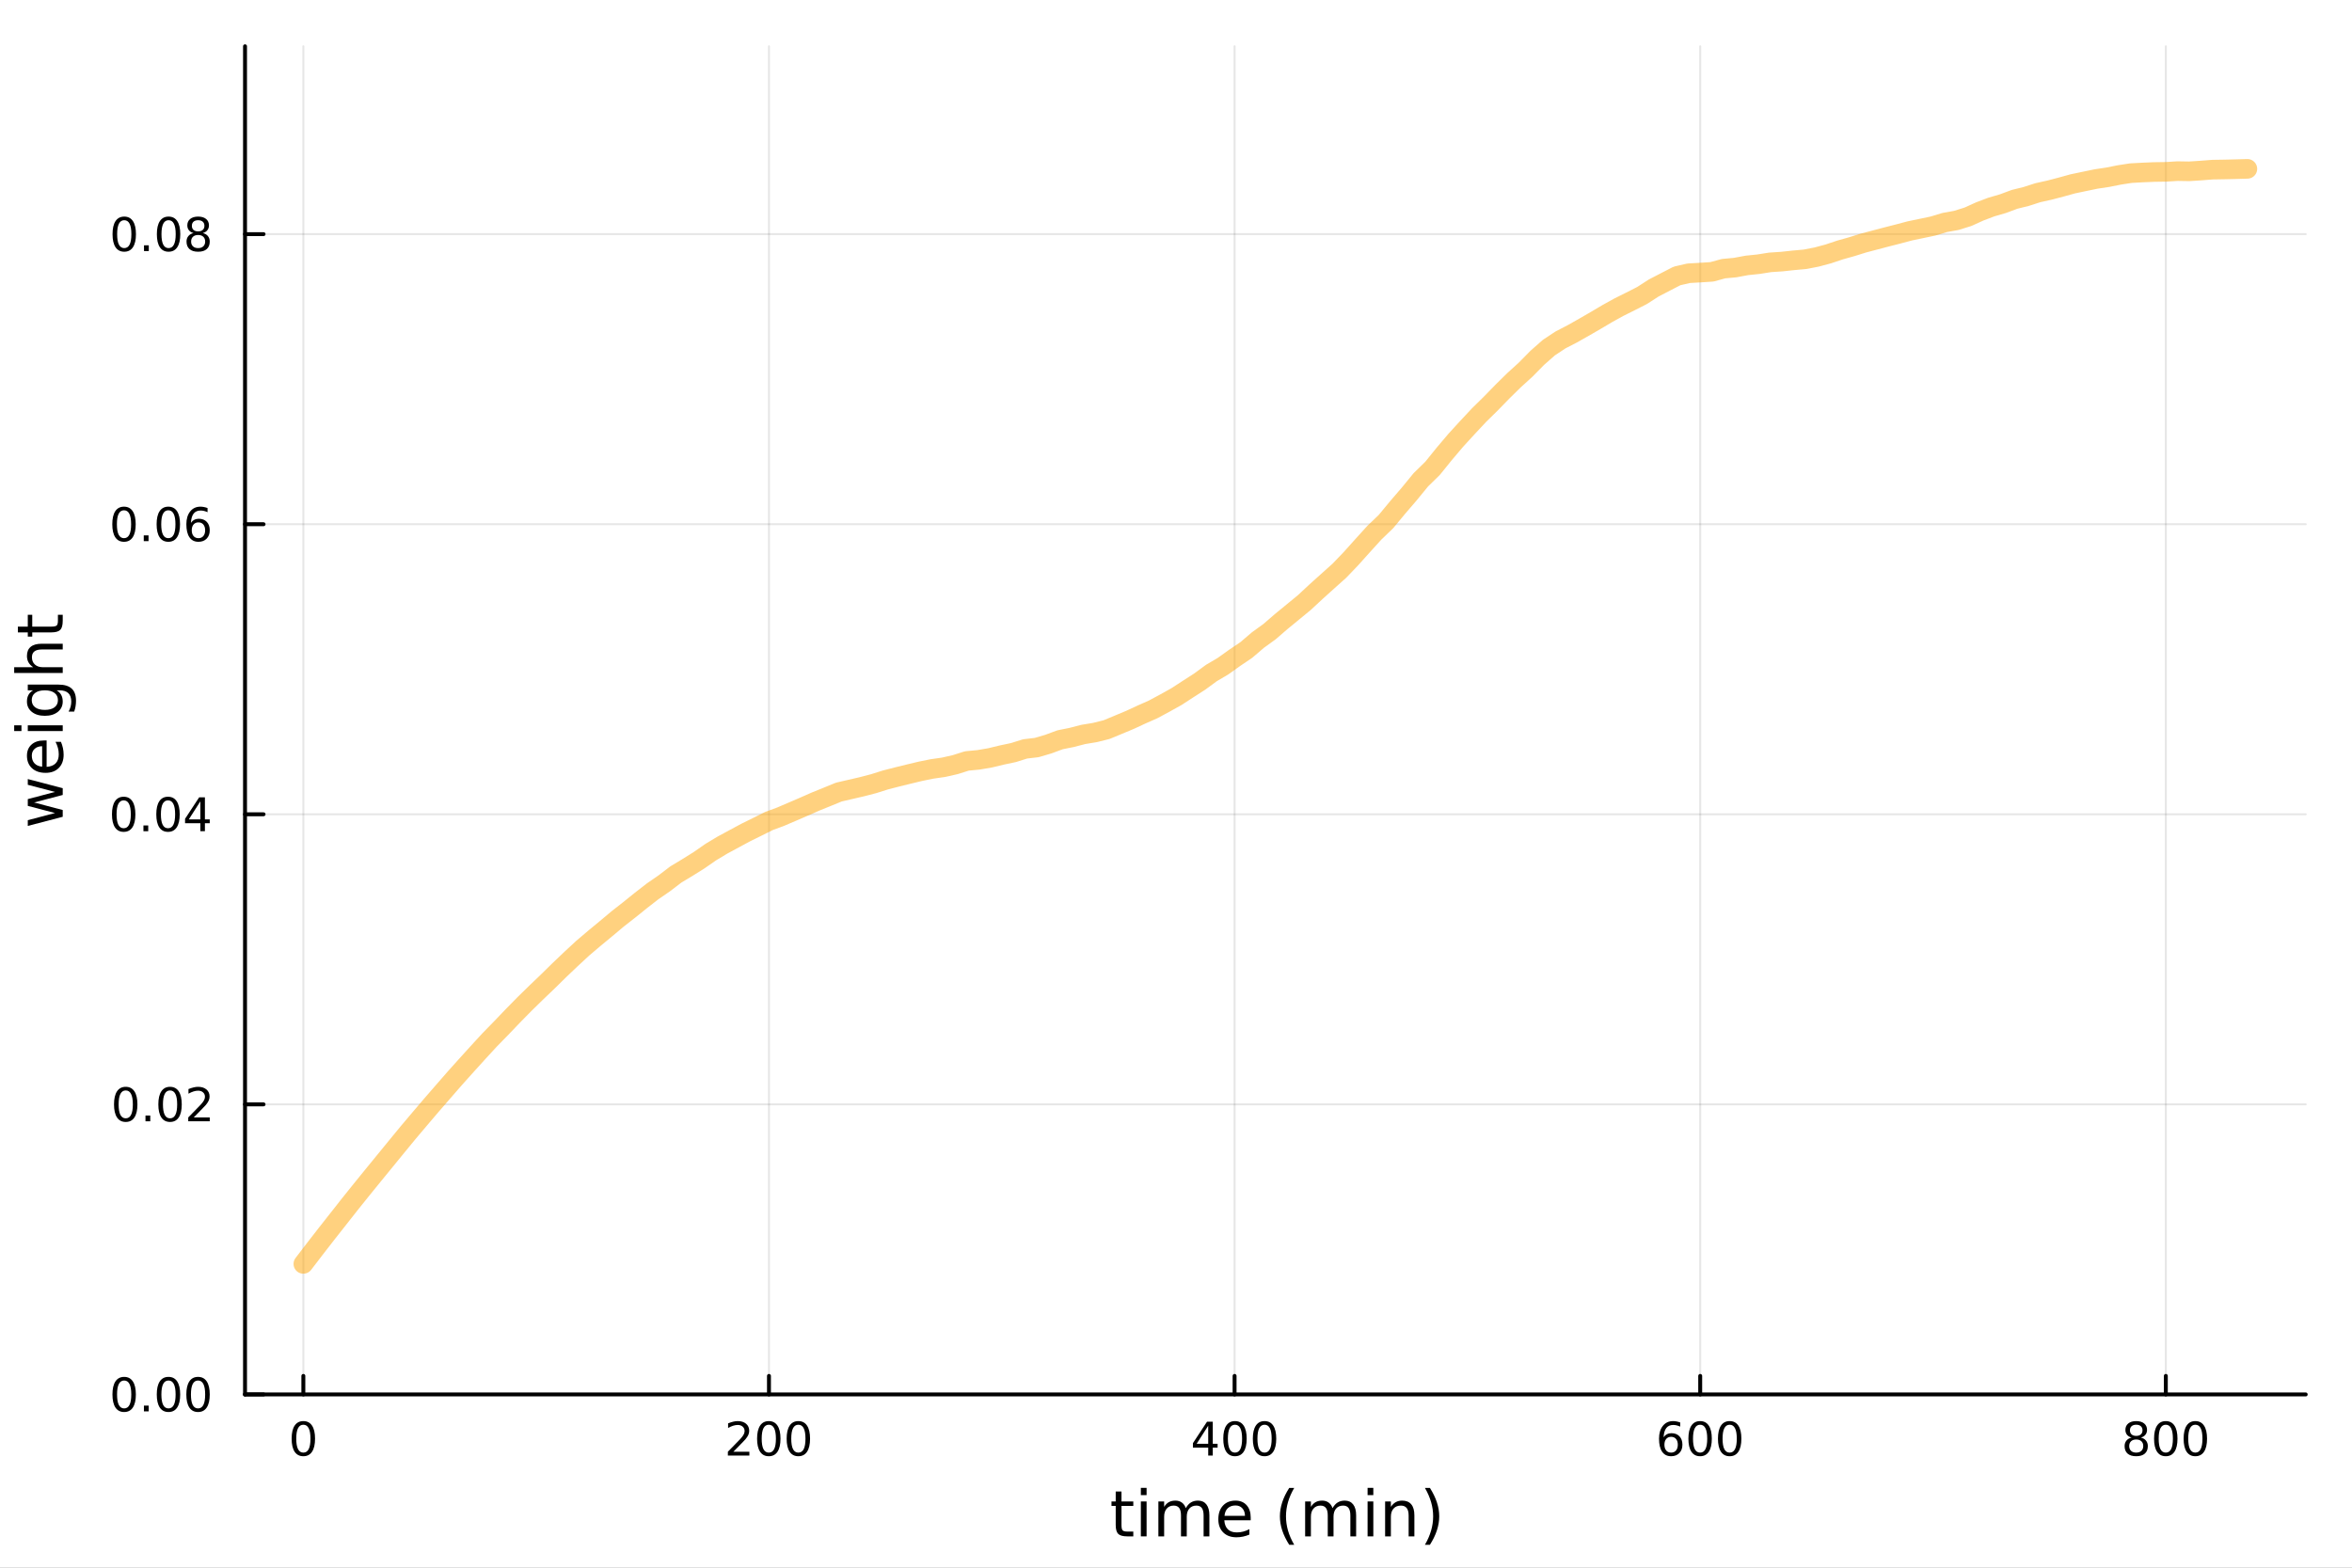 <?xml version="1.0" encoding="utf-8"?>
<svg xmlns="http://www.w3.org/2000/svg" xmlns:xlink="http://www.w3.org/1999/xlink" width="600" height="400" viewBox="0 0 2400 1600">
<rect x="0" y="0" width="2400" height="1600" fill="#808080" stroke="none"/>
<defs>
  <clipPath id="clip940">
    <rect x="0" y="0" width="2400" height="1600"/>
  </clipPath>
</defs>
<path clip-path="url(#clip940)" d="M0 1600 L2400 1600 L2400 0 L0 0  Z" fill="#ffffff" fill-rule="evenodd" fill-opacity="1"/>
<defs>
  <clipPath id="clip941">
    <rect x="480" y="0" width="1681" height="1600"/>
  </clipPath>
</defs>
<path clip-path="url(#clip940)" d="M250.028 1423.18 L2352.76 1423.18 L2352.76 47.244 L250.028 47.244  Z" fill="#ffffff" fill-rule="evenodd" fill-opacity="1"/>
<defs>
  <clipPath id="clip942">
    <rect x="250" y="47" width="2104" height="1377"/>
  </clipPath>
</defs>
<polyline clip-path="url(#clip942)" style="stroke:#000000; stroke-linecap:round; stroke-linejoin:round; stroke-width:2; stroke-opacity:0.1; fill:none" points="309.539,1423.18 309.539,47.244 "/>
<polyline clip-path="url(#clip942)" style="stroke:#000000; stroke-linecap:round; stroke-linejoin:round; stroke-width:2; stroke-opacity:0.1; fill:none" points="784.659,1423.18 784.659,47.244 "/>
<polyline clip-path="url(#clip942)" style="stroke:#000000; stroke-linecap:round; stroke-linejoin:round; stroke-width:2; stroke-opacity:0.1; fill:none" points="1259.78,1423.18 1259.78,47.244 "/>
<polyline clip-path="url(#clip942)" style="stroke:#000000; stroke-linecap:round; stroke-linejoin:round; stroke-width:2; stroke-opacity:0.1; fill:none" points="1734.9,1423.18 1734.9,47.244 "/>
<polyline clip-path="url(#clip942)" style="stroke:#000000; stroke-linecap:round; stroke-linejoin:round; stroke-width:2; stroke-opacity:0.1; fill:none" points="2210.02,1423.18 2210.02,47.244 "/>
<polyline clip-path="url(#clip940)" style="stroke:#000000; stroke-linecap:round; stroke-linejoin:round; stroke-width:4; stroke-opacity:1; fill:none" points="250.028,1423.18 2352.76,1423.18 "/>
<polyline clip-path="url(#clip940)" style="stroke:#000000; stroke-linecap:round; stroke-linejoin:round; stroke-width:4; stroke-opacity:1; fill:none" points="309.539,1423.18 309.539,1404.28 "/>
<polyline clip-path="url(#clip940)" style="stroke:#000000; stroke-linecap:round; stroke-linejoin:round; stroke-width:4; stroke-opacity:1; fill:none" points="784.659,1423.18 784.659,1404.28 "/>
<polyline clip-path="url(#clip940)" style="stroke:#000000; stroke-linecap:round; stroke-linejoin:round; stroke-width:4; stroke-opacity:1; fill:none" points="1259.78,1423.18 1259.78,1404.28 "/>
<polyline clip-path="url(#clip940)" style="stroke:#000000; stroke-linecap:round; stroke-linejoin:round; stroke-width:4; stroke-opacity:1; fill:none" points="1734.9,1423.18 1734.9,1404.28 "/>
<polyline clip-path="url(#clip940)" style="stroke:#000000; stroke-linecap:round; stroke-linejoin:round; stroke-width:4; stroke-opacity:1; fill:none" points="2210.02,1423.18 2210.02,1404.28 "/>
<path clip-path="url(#clip940)" d="M309.539 1454.1 Q305.928 1454.1 304.099 1457.66 Q302.294 1461.2 302.294 1468.33 Q302.294 1475.44 304.099 1479.01 Q305.928 1482.55 309.539 1482.55 Q313.173 1482.55 314.979 1479.01 Q316.807 1475.44 316.807 1468.33 Q316.807 1461.2 314.979 1457.66 Q313.173 1454.1 309.539 1454.1 M309.539 1450.39 Q315.349 1450.39 318.405 1455 Q321.483 1459.58 321.483 1468.33 Q321.483 1477.06 318.405 1481.67 Q315.349 1486.25 309.539 1486.25 Q303.729 1486.25 300.65 1481.67 Q297.595 1477.06 297.595 1468.33 Q297.595 1459.58 300.65 1455 Q303.729 1450.39 309.539 1450.39 Z" fill="#000000" fill-rule="nonzero" fill-opacity="1" /><path clip-path="url(#clip940)" d="M748.351 1481.64 L764.67 1481.64 L764.67 1485.58 L742.726 1485.58 L742.726 1481.64 Q745.388 1478.89 749.971 1474.26 Q754.578 1469.61 755.758 1468.27 Q758.004 1465.74 758.883 1464.01 Q759.786 1462.25 759.786 1460.56 Q759.786 1457.8 757.842 1456.07 Q755.92 1454.33 752.818 1454.33 Q750.619 1454.33 748.166 1455.09 Q745.735 1455.86 742.957 1457.41 L742.957 1452.69 Q745.781 1451.55 748.235 1450.97 Q750.689 1450.39 752.726 1450.39 Q758.096 1450.39 761.291 1453.08 Q764.485 1455.77 764.485 1460.26 Q764.485 1462.39 763.675 1464.31 Q762.888 1466.2 760.781 1468.8 Q760.203 1469.47 757.101 1472.69 Q753.999 1475.88 748.351 1481.64 Z" fill="#000000" fill-rule="nonzero" fill-opacity="1" /><path clip-path="url(#clip940)" d="M784.485 1454.1 Q780.874 1454.1 779.045 1457.66 Q777.24 1461.2 777.24 1468.33 Q777.24 1475.44 779.045 1479.01 Q780.874 1482.55 784.485 1482.55 Q788.119 1482.55 789.925 1479.01 Q791.753 1475.44 791.753 1468.33 Q791.753 1461.2 789.925 1457.66 Q788.119 1454.1 784.485 1454.1 M784.485 1450.39 Q790.295 1450.39 793.351 1455 Q796.429 1459.58 796.429 1468.33 Q796.429 1477.06 793.351 1481.67 Q790.295 1486.25 784.485 1486.25 Q778.675 1486.25 775.596 1481.67 Q772.541 1477.06 772.541 1468.33 Q772.541 1459.58 775.596 1455 Q778.675 1450.39 784.485 1450.39 Z" fill="#000000" fill-rule="nonzero" fill-opacity="1" /><path clip-path="url(#clip940)" d="M814.647 1454.1 Q811.036 1454.1 809.207 1457.66 Q807.401 1461.2 807.401 1468.33 Q807.401 1475.44 809.207 1479.01 Q811.036 1482.55 814.647 1482.55 Q818.281 1482.55 820.087 1479.01 Q821.915 1475.44 821.915 1468.33 Q821.915 1461.2 820.087 1457.66 Q818.281 1454.1 814.647 1454.1 M814.647 1450.39 Q820.457 1450.39 823.512 1455 Q826.591 1459.58 826.591 1468.33 Q826.591 1477.06 823.512 1481.67 Q820.457 1486.25 814.647 1486.25 Q808.837 1486.25 805.758 1481.67 Q802.702 1477.06 802.702 1468.33 Q802.702 1459.58 805.758 1455 Q808.837 1450.39 814.647 1450.39 Z" fill="#000000" fill-rule="nonzero" fill-opacity="1" /><path clip-path="url(#clip940)" d="M1232.87 1455.09 L1221.06 1473.54 L1232.87 1473.54 L1232.87 1455.09 M1231.64 1451.02 L1237.52 1451.02 L1237.52 1473.54 L1242.45 1473.54 L1242.45 1477.43 L1237.52 1477.43 L1237.52 1485.58 L1232.87 1485.58 L1232.87 1477.43 L1217.27 1477.43 L1217.27 1472.92 L1231.64 1451.02 Z" fill="#000000" fill-rule="nonzero" fill-opacity="1" /><path clip-path="url(#clip940)" d="M1260.18 1454.1 Q1256.57 1454.1 1254.74 1457.66 Q1252.94 1461.2 1252.94 1468.33 Q1252.94 1475.44 1254.74 1479.01 Q1256.57 1482.55 1260.18 1482.55 Q1263.82 1482.55 1265.62 1479.01 Q1267.45 1475.44 1267.45 1468.33 Q1267.45 1461.2 1265.62 1457.66 Q1263.82 1454.1 1260.18 1454.1 M1260.18 1450.39 Q1265.99 1450.39 1269.05 1455 Q1272.13 1459.58 1272.13 1468.33 Q1272.13 1477.06 1269.05 1481.67 Q1265.99 1486.25 1260.18 1486.25 Q1254.37 1486.25 1251.29 1481.67 Q1248.24 1477.06 1248.24 1468.33 Q1248.24 1459.58 1251.29 1455 Q1254.37 1450.39 1260.18 1450.39 Z" fill="#000000" fill-rule="nonzero" fill-opacity="1" /><path clip-path="url(#clip940)" d="M1290.35 1454.1 Q1286.73 1454.1 1284.91 1457.66 Q1283.1 1461.2 1283.1 1468.33 Q1283.1 1475.44 1284.91 1479.01 Q1286.73 1482.55 1290.35 1482.55 Q1293.98 1482.55 1295.78 1479.01 Q1297.61 1475.44 1297.61 1468.33 Q1297.61 1461.2 1295.78 1457.66 Q1293.98 1454.1 1290.35 1454.1 M1290.35 1450.39 Q1296.16 1450.39 1299.21 1455 Q1302.29 1459.58 1302.29 1468.33 Q1302.29 1477.06 1299.21 1481.67 Q1296.16 1486.25 1290.35 1486.25 Q1284.53 1486.25 1281.46 1481.67 Q1278.4 1477.06 1278.4 1468.33 Q1278.4 1459.58 1281.46 1455 Q1284.53 1450.39 1290.35 1450.39 Z" fill="#000000" fill-rule="nonzero" fill-opacity="1" /><path clip-path="url(#clip940)" d="M1705.22 1466.44 Q1702.07 1466.44 1700.22 1468.59 Q1698.39 1470.74 1698.39 1474.49 Q1698.39 1478.22 1700.22 1480.39 Q1702.07 1482.55 1705.22 1482.55 Q1708.37 1482.55 1710.2 1480.39 Q1712.05 1478.22 1712.05 1474.49 Q1712.05 1470.74 1710.2 1468.59 Q1708.37 1466.44 1705.22 1466.44 M1714.5 1451.78 L1714.5 1456.04 Q1712.74 1455.21 1710.94 1454.77 Q1709.16 1454.33 1707.4 1454.33 Q1702.77 1454.33 1700.31 1457.45 Q1697.88 1460.58 1697.54 1466.9 Q1698.9 1464.89 1700.96 1463.82 Q1703.02 1462.73 1705.5 1462.73 Q1710.71 1462.73 1713.72 1465.9 Q1716.75 1469.05 1716.75 1474.49 Q1716.75 1479.82 1713.6 1483.03 Q1710.45 1486.25 1705.22 1486.25 Q1699.23 1486.25 1696.06 1481.67 Q1692.88 1477.06 1692.88 1468.33 Q1692.88 1460.14 1696.77 1455.28 Q1700.66 1450.39 1707.21 1450.39 Q1708.97 1450.39 1710.75 1450.74 Q1712.56 1451.09 1714.5 1451.78 Z" fill="#000000" fill-rule="nonzero" fill-opacity="1" /><path clip-path="url(#clip940)" d="M1734.81 1454.1 Q1731.19 1454.1 1729.37 1457.66 Q1727.56 1461.2 1727.56 1468.33 Q1727.56 1475.44 1729.37 1479.01 Q1731.19 1482.55 1734.81 1482.55 Q1738.44 1482.55 1740.24 1479.01 Q1742.07 1475.44 1742.07 1468.33 Q1742.07 1461.2 1740.24 1457.66 Q1738.44 1454.1 1734.81 1454.1 M1734.81 1450.39 Q1740.62 1450.39 1743.67 1455 Q1746.75 1459.58 1746.75 1468.33 Q1746.75 1477.06 1743.67 1481.67 Q1740.62 1486.25 1734.81 1486.25 Q1728.99 1486.25 1725.92 1481.67 Q1722.86 1477.06 1722.86 1468.33 Q1722.86 1459.58 1725.92 1455 Q1728.99 1450.39 1734.81 1450.39 Z" fill="#000000" fill-rule="nonzero" fill-opacity="1" /><path clip-path="url(#clip940)" d="M1764.97 1454.1 Q1761.36 1454.1 1759.53 1457.66 Q1757.72 1461.2 1757.72 1468.33 Q1757.72 1475.44 1759.53 1479.01 Q1761.36 1482.55 1764.97 1482.55 Q1768.6 1482.55 1770.41 1479.01 Q1772.24 1475.44 1772.24 1468.33 Q1772.24 1461.2 1770.41 1457.66 Q1768.6 1454.1 1764.97 1454.1 M1764.97 1450.39 Q1770.78 1450.39 1773.83 1455 Q1776.91 1459.58 1776.91 1468.33 Q1776.91 1477.06 1773.83 1481.67 Q1770.78 1486.25 1764.97 1486.25 Q1759.16 1486.25 1756.08 1481.67 Q1753.02 1477.06 1753.02 1468.33 Q1753.02 1459.58 1756.08 1455 Q1759.16 1450.39 1764.97 1450.39 Z" fill="#000000" fill-rule="nonzero" fill-opacity="1" /><path clip-path="url(#clip940)" d="M2179.81 1469.17 Q2176.48 1469.17 2174.55 1470.95 Q2172.66 1472.73 2172.66 1475.86 Q2172.66 1478.98 2174.55 1480.77 Q2176.48 1482.55 2179.81 1482.55 Q2183.14 1482.55 2185.06 1480.77 Q2186.98 1478.96 2186.98 1475.86 Q2186.98 1472.73 2185.06 1470.95 Q2183.17 1469.17 2179.81 1469.17 M2175.13 1467.18 Q2172.12 1466.44 2170.43 1464.38 Q2168.77 1462.32 2168.77 1459.35 Q2168.77 1455.21 2171.71 1452.8 Q2174.67 1450.39 2179.81 1450.39 Q2184.97 1450.39 2187.91 1452.8 Q2190.85 1455.21 2190.85 1459.35 Q2190.85 1462.32 2189.16 1464.38 Q2187.49 1466.44 2184.51 1467.18 Q2187.89 1467.96 2189.76 1470.26 Q2191.66 1472.55 2191.66 1475.86 Q2191.66 1480.88 2188.58 1483.57 Q2185.53 1486.25 2179.81 1486.25 Q2174.09 1486.25 2171.01 1483.57 Q2167.96 1480.88 2167.96 1475.86 Q2167.96 1472.55 2169.86 1470.26 Q2171.75 1467.96 2175.13 1467.18 M2173.42 1459.79 Q2173.42 1462.48 2175.09 1463.98 Q2176.78 1465.49 2179.81 1465.49 Q2182.82 1465.49 2184.51 1463.98 Q2186.22 1462.48 2186.22 1459.79 Q2186.22 1457.11 2184.51 1455.6 Q2182.82 1454.1 2179.81 1454.1 Q2176.78 1454.1 2175.09 1455.6 Q2173.42 1457.11 2173.42 1459.79 Z" fill="#000000" fill-rule="nonzero" fill-opacity="1" /><path clip-path="url(#clip940)" d="M2209.97 1454.1 Q2206.36 1454.1 2204.53 1457.66 Q2202.73 1461.2 2202.73 1468.33 Q2202.73 1475.44 2204.53 1479.01 Q2206.36 1482.55 2209.97 1482.55 Q2213.61 1482.55 2215.41 1479.01 Q2217.24 1475.44 2217.24 1468.33 Q2217.24 1461.2 2215.41 1457.66 Q2213.61 1454.1 2209.97 1454.1 M2209.97 1450.39 Q2215.78 1450.39 2218.84 1455 Q2221.92 1459.58 2221.92 1468.33 Q2221.92 1477.06 2218.84 1481.67 Q2215.78 1486.25 2209.97 1486.25 Q2204.16 1486.25 2201.08 1481.67 Q2198.03 1477.06 2198.03 1468.33 Q2198.03 1459.58 2201.08 1455 Q2204.16 1450.39 2209.97 1450.39 Z" fill="#000000" fill-rule="nonzero" fill-opacity="1" /><path clip-path="url(#clip940)" d="M2240.13 1454.1 Q2236.52 1454.1 2234.69 1457.66 Q2232.89 1461.2 2232.89 1468.33 Q2232.89 1475.44 2234.69 1479.01 Q2236.52 1482.55 2240.13 1482.55 Q2243.77 1482.55 2245.57 1479.01 Q2247.4 1475.44 2247.4 1468.33 Q2247.4 1461.2 2245.57 1457.66 Q2243.77 1454.1 2240.13 1454.1 M2240.13 1450.39 Q2245.94 1450.39 2249 1455 Q2252.08 1459.58 2252.08 1468.33 Q2252.08 1477.06 2249 1481.67 Q2245.94 1486.25 2240.13 1486.25 Q2234.32 1486.25 2231.24 1481.67 Q2228.19 1477.06 2228.19 1468.33 Q2228.19 1459.58 2231.24 1455 Q2234.32 1450.39 2240.13 1450.39 Z" fill="#000000" fill-rule="nonzero" fill-opacity="1" /><path clip-path="url(#clip940)" d="M1144.37 1522.27 L1144.37 1532.4 L1156.43 1532.4 L1156.43 1536.95 L1144.37 1536.95 L1144.37 1556.3 Q1144.37 1560.66 1145.54 1561.9 Q1146.75 1563.14 1150.41 1563.14 L1156.43 1563.14 L1156.43 1568.04 L1150.41 1568.04 Q1143.63 1568.04 1141.06 1565.53 Q1138.48 1562.98 1138.48 1556.3 L1138.48 1536.95 L1134.18 1536.95 L1134.18 1532.4 L1138.48 1532.4 L1138.48 1522.27 L1144.37 1522.27 Z" fill="#000000" fill-rule="nonzero" fill-opacity="1" /><path clip-path="url(#clip940)" d="M1164.13 1532.4 L1169.99 1532.4 L1169.99 1568.04 L1164.13 1568.04 L1164.13 1532.4 M1164.13 1518.52 L1169.99 1518.52 L1169.99 1525.93 L1164.13 1525.93 L1164.13 1518.52 Z" fill="#000000" fill-rule="nonzero" fill-opacity="1" /><path clip-path="url(#clip940)" d="M1210 1539.24 Q1212.19 1535.29 1215.25 1533.41 Q1218.3 1531.54 1222.44 1531.54 Q1228.01 1531.54 1231.04 1535.45 Q1234.06 1539.33 1234.06 1546.53 L1234.06 1568.04 L1228.17 1568.04 L1228.17 1546.72 Q1228.17 1541.59 1226.36 1539.11 Q1224.54 1536.63 1220.82 1536.63 Q1216.27 1536.63 1213.62 1539.65 Q1210.98 1542.68 1210.98 1547.9 L1210.98 1568.04 L1205.09 1568.04 L1205.09 1546.72 Q1205.09 1541.56 1203.28 1539.11 Q1201.47 1536.63 1197.68 1536.63 Q1193.19 1536.63 1190.55 1539.68 Q1187.91 1542.71 1187.91 1547.9 L1187.91 1568.04 L1182.02 1568.04 L1182.02 1532.4 L1187.91 1532.4 L1187.91 1537.93 Q1189.91 1534.66 1192.71 1533.1 Q1195.51 1531.54 1199.37 1531.54 Q1203.25 1531.54 1205.95 1533.51 Q1208.69 1535.48 1210 1539.24 Z" fill="#000000" fill-rule="nonzero" fill-opacity="1" /><path clip-path="url(#clip940)" d="M1276.23 1548.76 L1276.23 1551.62 L1249.3 1551.62 Q1249.69 1557.67 1252.93 1560.85 Q1256.21 1564 1262.04 1564 Q1265.41 1564 1268.56 1563.17 Q1271.74 1562.35 1274.86 1560.69 L1274.86 1566.23 Q1271.71 1567.57 1268.4 1568.27 Q1265.09 1568.97 1261.69 1568.97 Q1253.16 1568.97 1248.16 1564 Q1243.19 1559.04 1243.19 1550.57 Q1243.19 1541.82 1247.9 1536.69 Q1252.65 1531.54 1260.67 1531.54 Q1267.86 1531.54 1272.03 1536.18 Q1276.23 1540.8 1276.23 1548.76 M1270.38 1547.04 Q1270.31 1542.23 1267.67 1539.37 Q1265.06 1536.5 1260.73 1536.5 Q1255.83 1536.5 1252.87 1539.27 Q1249.94 1542.04 1249.5 1547.07 L1270.38 1547.04 Z" fill="#000000" fill-rule="nonzero" fill-opacity="1" /><path clip-path="url(#clip940)" d="M1320.63 1518.58 Q1316.37 1525.9 1314.3 1533.06 Q1312.23 1540.23 1312.23 1547.58 Q1312.23 1554.93 1314.3 1562.16 Q1316.4 1569.35 1320.63 1576.64 L1315.54 1576.64 Q1310.77 1569.16 1308.38 1561.93 Q1306.02 1554.71 1306.02 1547.58 Q1306.02 1540.48 1308.38 1533.29 Q1310.73 1526.09 1315.54 1518.58 L1320.63 1518.58 Z" fill="#000000" fill-rule="nonzero" fill-opacity="1" /><path clip-path="url(#clip940)" d="M1359.75 1539.24 Q1361.95 1535.29 1365 1533.41 Q1368.06 1531.54 1372.19 1531.54 Q1377.76 1531.54 1380.79 1535.45 Q1383.81 1539.33 1383.81 1546.53 L1383.81 1568.04 L1377.92 1568.04 L1377.92 1546.72 Q1377.92 1541.59 1376.11 1539.11 Q1374.3 1536.63 1370.57 1536.63 Q1366.02 1536.63 1363.38 1539.65 Q1360.74 1542.68 1360.74 1547.9 L1360.74 1568.04 L1354.85 1568.04 L1354.85 1546.72 Q1354.85 1541.56 1353.03 1539.11 Q1351.22 1536.63 1347.43 1536.63 Q1342.94 1536.63 1340.3 1539.68 Q1337.66 1542.71 1337.66 1547.9 L1337.66 1568.04 L1331.77 1568.04 L1331.77 1532.4 L1337.66 1532.4 L1337.66 1537.93 Q1339.67 1534.66 1342.47 1533.1 Q1345.27 1531.54 1349.12 1531.54 Q1353 1531.54 1355.71 1533.51 Q1358.44 1535.48 1359.75 1539.24 Z" fill="#000000" fill-rule="nonzero" fill-opacity="1" /><path clip-path="url(#clip940)" d="M1395.49 1532.4 L1401.35 1532.4 L1401.35 1568.04 L1395.49 1568.04 L1395.49 1532.4 M1395.49 1518.52 L1401.35 1518.52 L1401.35 1525.93 L1395.49 1525.93 L1395.49 1518.52 Z" fill="#000000" fill-rule="nonzero" fill-opacity="1" /><path clip-path="url(#clip940)" d="M1443.24 1546.53 L1443.24 1568.04 L1437.38 1568.04 L1437.38 1546.72 Q1437.38 1541.66 1435.41 1539.14 Q1433.43 1536.63 1429.49 1536.63 Q1424.74 1536.63 1422.01 1539.65 Q1419.27 1542.68 1419.27 1547.9 L1419.27 1568.04 L1413.38 1568.04 L1413.38 1532.4 L1419.27 1532.4 L1419.27 1537.93 Q1421.37 1534.72 1424.2 1533.13 Q1427.07 1531.54 1430.79 1531.54 Q1436.93 1531.54 1440.08 1535.36 Q1443.24 1539.14 1443.24 1546.53 Z" fill="#000000" fill-rule="nonzero" fill-opacity="1" /><path clip-path="url(#clip940)" d="M1453.99 1518.58 L1459.09 1518.58 Q1463.86 1526.09 1466.22 1533.29 Q1468.6 1540.48 1468.6 1547.58 Q1468.6 1554.71 1466.22 1561.93 Q1463.86 1569.16 1459.09 1576.64 L1453.99 1576.64 Q1458.23 1569.35 1460.3 1562.16 Q1462.4 1554.93 1462.4 1547.58 Q1462.4 1540.23 1460.3 1533.06 Q1458.23 1525.9 1453.99 1518.58 Z" fill="#000000" fill-rule="nonzero" fill-opacity="1" /><polyline clip-path="url(#clip942)" style="stroke:#000000; stroke-linecap:round; stroke-linejoin:round; stroke-width:2; stroke-opacity:0.1; fill:none" points="250.028,1423.18 2352.76,1423.18 "/>
<polyline clip-path="url(#clip942)" style="stroke:#000000; stroke-linecap:round; stroke-linejoin:round; stroke-width:2; stroke-opacity:0.1; fill:none" points="250.028,1127.13 2352.76,1127.13 "/>
<polyline clip-path="url(#clip942)" style="stroke:#000000; stroke-linecap:round; stroke-linejoin:round; stroke-width:2; stroke-opacity:0.1; fill:none" points="250.028,831.071 2352.76,831.071 "/>
<polyline clip-path="url(#clip942)" style="stroke:#000000; stroke-linecap:round; stroke-linejoin:round; stroke-width:2; stroke-opacity:0.1; fill:none" points="250.028,535.017 2352.76,535.017 "/>
<polyline clip-path="url(#clip942)" style="stroke:#000000; stroke-linecap:round; stroke-linejoin:round; stroke-width:2; stroke-opacity:0.1; fill:none" points="250.028,238.962 2352.76,238.962 "/>
<polyline clip-path="url(#clip940)" style="stroke:#000000; stroke-linecap:round; stroke-linejoin:round; stroke-width:4; stroke-opacity:1; fill:none" points="250.028,1423.18 250.028,47.244 "/>
<polyline clip-path="url(#clip940)" style="stroke:#000000; stroke-linecap:round; stroke-linejoin:round; stroke-width:4; stroke-opacity:1; fill:none" points="250.028,1423.18 268.926,1423.18 "/>
<polyline clip-path="url(#clip940)" style="stroke:#000000; stroke-linecap:round; stroke-linejoin:round; stroke-width:4; stroke-opacity:1; fill:none" points="250.028,1127.13 268.926,1127.13 "/>
<polyline clip-path="url(#clip940)" style="stroke:#000000; stroke-linecap:round; stroke-linejoin:round; stroke-width:4; stroke-opacity:1; fill:none" points="250.028,831.071 268.926,831.071 "/>
<polyline clip-path="url(#clip940)" style="stroke:#000000; stroke-linecap:round; stroke-linejoin:round; stroke-width:4; stroke-opacity:1; fill:none" points="250.028,535.017 268.926,535.017 "/>
<polyline clip-path="url(#clip940)" style="stroke:#000000; stroke-linecap:round; stroke-linejoin:round; stroke-width:4; stroke-opacity:1; fill:none" points="250.028,238.962 268.926,238.962 "/>
<path clip-path="url(#clip940)" d="M126.691 1408.98 Q123.08 1408.98 121.251 1412.54 Q119.445 1416.08 119.445 1423.21 Q119.445 1430.32 121.251 1433.89 Q123.08 1437.43 126.691 1437.43 Q130.325 1437.43 132.13 1433.89 Q133.959 1430.32 133.959 1423.21 Q133.959 1416.08 132.13 1412.54 Q130.325 1408.98 126.691 1408.98 M126.691 1405.27 Q132.501 1405.27 135.556 1409.88 Q138.635 1414.46 138.635 1423.21 Q138.635 1431.94 135.556 1436.55 Q132.501 1441.13 126.691 1441.13 Q120.88 1441.13 117.802 1436.55 Q114.746 1431.94 114.746 1423.21 Q114.746 1414.46 117.802 1409.88 Q120.88 1405.27 126.691 1405.27 Z" fill="#000000" fill-rule="nonzero" fill-opacity="1" /><path clip-path="url(#clip940)" d="M146.853 1434.58 L151.737 1434.58 L151.737 1440.46 L146.853 1440.46 L146.853 1434.58 Z" fill="#000000" fill-rule="nonzero" fill-opacity="1" /><path clip-path="url(#clip940)" d="M171.922 1408.98 Q168.311 1408.98 166.482 1412.54 Q164.677 1416.08 164.677 1423.21 Q164.677 1430.32 166.482 1433.89 Q168.311 1437.43 171.922 1437.43 Q175.556 1437.43 177.362 1433.89 Q179.19 1430.32 179.19 1423.21 Q179.19 1416.08 177.362 1412.54 Q175.556 1408.98 171.922 1408.98 M171.922 1405.27 Q177.732 1405.27 180.788 1409.88 Q183.866 1414.46 183.866 1423.21 Q183.866 1431.94 180.788 1436.55 Q177.732 1441.13 171.922 1441.13 Q166.112 1441.13 163.033 1436.55 Q159.978 1431.94 159.978 1423.21 Q159.978 1414.46 163.033 1409.88 Q166.112 1405.27 171.922 1405.27 Z" fill="#000000" fill-rule="nonzero" fill-opacity="1" /><path clip-path="url(#clip940)" d="M202.084 1408.98 Q198.473 1408.98 196.644 1412.54 Q194.838 1416.08 194.838 1423.21 Q194.838 1430.32 196.644 1433.89 Q198.473 1437.43 202.084 1437.43 Q205.718 1437.43 207.524 1433.89 Q209.352 1430.32 209.352 1423.21 Q209.352 1416.08 207.524 1412.54 Q205.718 1408.98 202.084 1408.98 M202.084 1405.27 Q207.894 1405.27 210.949 1409.88 Q214.028 1414.46 214.028 1423.21 Q214.028 1431.94 210.949 1436.55 Q207.894 1441.13 202.084 1441.13 Q196.274 1441.13 193.195 1436.55 Q190.139 1431.94 190.139 1423.21 Q190.139 1414.46 193.195 1409.88 Q196.274 1405.27 202.084 1405.27 Z" fill="#000000" fill-rule="nonzero" fill-opacity="1" /><path clip-path="url(#clip940)" d="M128.288 1112.92 Q124.677 1112.92 122.848 1116.49 Q121.043 1120.03 121.043 1127.16 Q121.043 1134.27 122.848 1137.83 Q124.677 1141.37 128.288 1141.37 Q131.922 1141.37 133.728 1137.83 Q135.556 1134.27 135.556 1127.16 Q135.556 1120.03 133.728 1116.49 Q131.922 1112.92 128.288 1112.92 M128.288 1109.22 Q134.098 1109.22 137.154 1113.83 Q140.232 1118.41 140.232 1127.16 Q140.232 1135.89 137.154 1140.49 Q134.098 1145.08 128.288 1145.08 Q122.478 1145.08 119.399 1140.49 Q116.343 1135.89 116.343 1127.16 Q116.343 1118.41 119.399 1113.83 Q122.478 1109.22 128.288 1109.22 Z" fill="#000000" fill-rule="nonzero" fill-opacity="1" /><path clip-path="url(#clip940)" d="M148.45 1138.53 L153.334 1138.53 L153.334 1144.41 L148.45 1144.41 L148.45 1138.53 Z" fill="#000000" fill-rule="nonzero" fill-opacity="1" /><path clip-path="url(#clip940)" d="M173.519 1112.92 Q169.908 1112.92 168.079 1116.49 Q166.274 1120.03 166.274 1127.16 Q166.274 1134.27 168.079 1137.83 Q169.908 1141.37 173.519 1141.37 Q177.153 1141.37 178.959 1137.83 Q180.788 1134.27 180.788 1127.16 Q180.788 1120.03 178.959 1116.49 Q177.153 1112.92 173.519 1112.92 M173.519 1109.22 Q179.329 1109.22 182.385 1113.83 Q185.463 1118.41 185.463 1127.16 Q185.463 1135.89 182.385 1140.49 Q179.329 1145.08 173.519 1145.08 Q167.709 1145.08 164.63 1140.49 Q161.575 1135.89 161.575 1127.16 Q161.575 1118.41 164.63 1113.83 Q167.709 1109.22 173.519 1109.22 Z" fill="#000000" fill-rule="nonzero" fill-opacity="1" /><path clip-path="url(#clip940)" d="M197.709 1140.47 L214.028 1140.47 L214.028 1144.41 L192.084 1144.41 L192.084 1140.47 Q194.746 1137.72 199.329 1133.09 Q203.936 1128.43 205.116 1127.09 Q207.362 1124.57 208.241 1122.83 Q209.144 1121.07 209.144 1119.38 Q209.144 1116.63 207.199 1114.89 Q205.278 1113.16 202.176 1113.16 Q199.977 1113.16 197.524 1113.92 Q195.093 1114.68 192.315 1116.23 L192.315 1111.51 Q195.139 1110.38 197.593 1109.8 Q200.047 1109.22 202.084 1109.22 Q207.454 1109.22 210.649 1111.91 Q213.843 1114.59 213.843 1119.08 Q213.843 1121.21 213.033 1123.13 Q212.246 1125.03 210.139 1127.62 Q209.561 1128.29 206.459 1131.51 Q203.357 1134.71 197.709 1140.47 Z" fill="#000000" fill-rule="nonzero" fill-opacity="1" /><path clip-path="url(#clip940)" d="M126.205 816.87 Q122.593 816.87 120.765 820.435 Q118.959 823.976 118.959 831.106 Q118.959 838.212 120.765 841.777 Q122.593 845.319 126.205 845.319 Q129.839 845.319 131.644 841.777 Q133.473 838.212 133.473 831.106 Q133.473 823.976 131.644 820.435 Q129.839 816.87 126.205 816.87 M126.205 813.166 Q132.015 813.166 135.07 817.773 Q138.149 822.356 138.149 831.106 Q138.149 839.833 135.07 844.439 Q132.015 849.022 126.205 849.022 Q120.394 849.022 117.316 844.439 Q114.26 839.833 114.26 831.106 Q114.26 822.356 117.316 817.773 Q120.394 813.166 126.205 813.166 Z" fill="#000000" fill-rule="nonzero" fill-opacity="1" /><path clip-path="url(#clip940)" d="M146.366 842.471 L151.251 842.471 L151.251 848.351 L146.366 848.351 L146.366 842.471 Z" fill="#000000" fill-rule="nonzero" fill-opacity="1" /><path clip-path="url(#clip940)" d="M171.436 816.87 Q167.825 816.87 165.996 820.435 Q164.19 823.976 164.19 831.106 Q164.19 838.212 165.996 841.777 Q167.825 845.319 171.436 845.319 Q175.07 845.319 176.876 841.777 Q178.704 838.212 178.704 831.106 Q178.704 823.976 176.876 820.435 Q175.07 816.87 171.436 816.87 M171.436 813.166 Q177.246 813.166 180.301 817.773 Q183.38 822.356 183.38 831.106 Q183.38 839.833 180.301 844.439 Q177.246 849.022 171.436 849.022 Q165.626 849.022 162.547 844.439 Q159.491 839.833 159.491 831.106 Q159.491 822.356 162.547 817.773 Q165.626 813.166 171.436 813.166 Z" fill="#000000" fill-rule="nonzero" fill-opacity="1" /><path clip-path="url(#clip940)" d="M204.445 817.865 L192.639 836.314 L204.445 836.314 L204.445 817.865 M203.218 813.791 L209.098 813.791 L209.098 836.314 L214.028 836.314 L214.028 840.203 L209.098 840.203 L209.098 848.351 L204.445 848.351 L204.445 840.203 L188.843 840.203 L188.843 835.689 L203.218 813.791 Z" fill="#000000" fill-rule="nonzero" fill-opacity="1" /><path clip-path="url(#clip940)" d="M126.529 520.815 Q122.918 520.815 121.089 524.38 Q119.283 527.922 119.283 535.051 Q119.283 542.158 121.089 545.723 Q122.918 549.264 126.529 549.264 Q130.163 549.264 131.968 545.723 Q133.797 542.158 133.797 535.051 Q133.797 527.922 131.968 524.38 Q130.163 520.815 126.529 520.815 M126.529 517.112 Q132.339 517.112 135.394 521.718 Q138.473 526.301 138.473 535.051 Q138.473 543.778 135.394 548.385 Q132.339 552.968 126.529 552.968 Q120.718 552.968 117.64 548.385 Q114.584 543.778 114.584 535.051 Q114.584 526.301 117.64 521.718 Q120.718 517.112 126.529 517.112 Z" fill="#000000" fill-rule="nonzero" fill-opacity="1" /><path clip-path="url(#clip940)" d="M146.691 546.417 L151.575 546.417 L151.575 552.297 L146.691 552.297 L146.691 546.417 Z" fill="#000000" fill-rule="nonzero" fill-opacity="1" /><path clip-path="url(#clip940)" d="M171.76 520.815 Q168.149 520.815 166.32 524.38 Q164.515 527.922 164.515 535.051 Q164.515 542.158 166.32 545.723 Q168.149 549.264 171.76 549.264 Q175.394 549.264 177.2 545.723 Q179.028 542.158 179.028 535.051 Q179.028 527.922 177.2 524.38 Q175.394 520.815 171.76 520.815 M171.76 517.112 Q177.57 517.112 180.626 521.718 Q183.704 526.301 183.704 535.051 Q183.704 543.778 180.626 548.385 Q177.57 552.968 171.76 552.968 Q165.95 552.968 162.871 548.385 Q159.815 543.778 159.815 535.051 Q159.815 526.301 162.871 521.718 Q165.95 517.112 171.76 517.112 Z" fill="#000000" fill-rule="nonzero" fill-opacity="1" /><path clip-path="url(#clip940)" d="M202.5 533.153 Q199.352 533.153 197.5 535.306 Q195.672 537.459 195.672 541.209 Q195.672 544.936 197.5 547.111 Q199.352 549.264 202.5 549.264 Q205.649 549.264 207.477 547.111 Q209.329 544.936 209.329 541.209 Q209.329 537.459 207.477 535.306 Q205.649 533.153 202.5 533.153 M211.783 518.501 L211.783 522.76 Q210.024 521.926 208.218 521.487 Q206.436 521.047 204.676 521.047 Q200.047 521.047 197.593 524.172 Q195.163 527.297 194.815 533.616 Q196.181 531.602 198.241 530.538 Q200.301 529.45 202.778 529.45 Q207.987 529.45 210.996 532.621 Q214.028 535.769 214.028 541.209 Q214.028 546.533 210.88 549.75 Q207.732 552.968 202.5 552.968 Q196.505 552.968 193.334 548.385 Q190.163 543.778 190.163 535.051 Q190.163 526.857 194.051 521.996 Q197.94 517.112 204.491 517.112 Q206.25 517.112 208.033 517.459 Q209.838 517.806 211.783 518.501 Z" fill="#000000" fill-rule="nonzero" fill-opacity="1" /><path clip-path="url(#clip940)" d="M126.783 224.761 Q123.172 224.761 121.343 228.326 Q119.538 231.867 119.538 238.997 Q119.538 246.103 121.343 249.668 Q123.172 253.21 126.783 253.21 Q130.417 253.21 132.223 249.668 Q134.052 246.103 134.052 238.997 Q134.052 231.867 132.223 228.326 Q130.417 224.761 126.783 224.761 M126.783 221.057 Q132.593 221.057 135.649 225.664 Q138.728 230.247 138.728 238.997 Q138.728 247.724 135.649 252.33 Q132.593 256.914 126.783 256.914 Q120.973 256.914 117.894 252.33 Q114.839 247.724 114.839 238.997 Q114.839 230.247 117.894 225.664 Q120.973 221.057 126.783 221.057 Z" fill="#000000" fill-rule="nonzero" fill-opacity="1" /><path clip-path="url(#clip940)" d="M146.945 250.363 L151.829 250.363 L151.829 256.242 L146.945 256.242 L146.945 250.363 Z" fill="#000000" fill-rule="nonzero" fill-opacity="1" /><path clip-path="url(#clip940)" d="M172.014 224.761 Q168.403 224.761 166.575 228.326 Q164.769 231.867 164.769 238.997 Q164.769 246.103 166.575 249.668 Q168.403 253.21 172.014 253.21 Q175.649 253.21 177.454 249.668 Q179.283 246.103 179.283 238.997 Q179.283 231.867 177.454 228.326 Q175.649 224.761 172.014 224.761 M172.014 221.057 Q177.825 221.057 180.88 225.664 Q183.959 230.247 183.959 238.997 Q183.959 247.724 180.88 252.33 Q177.825 256.914 172.014 256.914 Q166.204 256.914 163.126 252.33 Q160.07 247.724 160.07 238.997 Q160.07 230.247 163.126 225.664 Q166.204 221.057 172.014 221.057 Z" fill="#000000" fill-rule="nonzero" fill-opacity="1" /><path clip-path="url(#clip940)" d="M202.176 239.83 Q198.843 239.83 196.922 241.613 Q195.024 243.395 195.024 246.52 Q195.024 249.645 196.922 251.427 Q198.843 253.21 202.176 253.21 Q205.51 253.21 207.431 251.427 Q209.352 249.622 209.352 246.52 Q209.352 243.395 207.431 241.613 Q205.533 239.83 202.176 239.83 M197.5 237.84 Q194.491 237.099 192.801 235.039 Q191.135 232.978 191.135 230.016 Q191.135 225.872 194.075 223.465 Q197.037 221.057 202.176 221.057 Q207.338 221.057 210.278 223.465 Q213.218 225.872 213.218 230.016 Q213.218 232.978 211.528 235.039 Q209.861 237.099 206.875 237.84 Q210.255 238.627 212.13 240.918 Q214.028 243.21 214.028 246.52 Q214.028 251.543 210.949 254.228 Q207.894 256.914 202.176 256.914 Q196.459 256.914 193.38 254.228 Q190.325 251.543 190.325 246.52 Q190.325 243.21 192.223 240.918 Q194.121 238.627 197.5 237.84 M195.787 230.455 Q195.787 233.141 197.454 234.645 Q199.144 236.15 202.176 236.15 Q205.186 236.15 206.875 234.645 Q208.588 233.141 208.588 230.455 Q208.588 227.77 206.875 226.266 Q205.186 224.761 202.176 224.761 Q199.144 224.761 197.454 226.266 Q195.787 227.77 195.787 230.455 Z" fill="#000000" fill-rule="nonzero" fill-opacity="1" /><path clip-path="url(#clip940)" d="M28.356 842.952 L28.356 837.095 L56.174 829.775 L28.356 822.486 L28.356 815.579 L56.174 808.258 L28.356 800.97 L28.356 795.113 L64.004 804.439 L64.004 811.346 L34.786 819.016 L64.004 826.719 L64.004 833.626 L28.356 842.952 Z" fill="#000000" fill-rule="nonzero" fill-opacity="1" /><path clip-path="url(#clip940)" d="M44.716 755.741 L47.581 755.741 L47.581 782.668 Q53.628 782.286 56.811 779.04 Q59.962 775.762 59.962 769.937 Q59.962 766.563 59.134 763.412 Q58.307 760.229 56.652 757.11 L62.19 757.11 Q63.527 760.261 64.227 763.571 Q64.927 766.881 64.927 770.287 Q64.927 778.817 59.962 783.814 Q54.997 788.779 46.53 788.779 Q37.777 788.779 32.653 784.069 Q27.497 779.326 27.497 771.306 Q27.497 764.112 32.144 759.943 Q36.759 755.741 44.716 755.741 M42.997 761.598 Q38.191 761.661 35.327 764.303 Q32.462 766.913 32.462 771.242 Q32.462 776.143 35.231 779.104 Q38 782.032 43.029 782.477 L42.997 761.598 Z" fill="#000000" fill-rule="nonzero" fill-opacity="1" /><path clip-path="url(#clip940)" d="M28.356 746.129 L28.356 740.273 L64.004 740.273 L64.004 746.129 L28.356 746.129 M14.479 746.129 L14.479 740.273 L21.895 740.273 L21.895 746.129 L14.479 746.129 Z" fill="#000000" fill-rule="nonzero" fill-opacity="1" /><path clip-path="url(#clip940)" d="M45.766 704.561 Q39.401 704.561 35.9 707.203 Q32.398 709.813 32.398 714.555 Q32.398 719.266 35.9 721.908 Q39.401 724.518 45.766 724.518 Q52.1 724.518 55.601 721.908 Q59.103 719.266 59.103 714.555 Q59.103 709.813 55.601 707.203 Q52.1 704.561 45.766 704.561 M59.58 698.705 Q68.683 698.705 73.107 702.747 Q77.563 706.789 77.563 715.128 Q77.563 718.216 77.086 720.953 Q76.64 723.69 75.685 726.268 L69.988 726.268 Q71.388 723.69 72.057 721.176 Q72.725 718.661 72.725 716.051 Q72.725 710.29 69.701 707.426 Q66.71 704.561 60.63 704.561 L57.734 704.561 Q60.885 706.375 62.445 709.208 Q64.004 712.041 64.004 715.988 Q64.004 722.544 59.007 726.555 Q54.01 730.565 45.766 730.565 Q37.491 730.565 32.494 726.555 Q27.497 722.544 27.497 715.988 Q27.497 712.041 29.056 709.208 Q30.616 706.375 33.767 704.561 L28.356 704.561 L28.356 698.705 L59.58 698.705 Z" fill="#000000" fill-rule="nonzero" fill-opacity="1" /><path clip-path="url(#clip940)" d="M42.488 657.009 L64.004 657.009 L64.004 662.866 L42.679 662.866 Q37.618 662.866 35.104 664.839 Q32.589 666.812 32.589 670.759 Q32.589 675.502 35.613 678.239 Q38.637 680.976 43.857 680.976 L64.004 680.976 L64.004 686.864 L14.479 686.864 L14.479 680.976 L33.894 680.976 Q30.68 678.875 29.088 676.043 Q27.497 673.178 27.497 669.454 Q27.497 663.311 31.316 660.16 Q35.104 657.009 42.488 657.009 Z" fill="#000000" fill-rule="nonzero" fill-opacity="1" /><path clip-path="url(#clip940)" d="M18.235 639.535 L28.356 639.535 L28.356 627.472 L32.908 627.472 L32.908 639.535 L52.259 639.535 Q56.62 639.535 57.861 638.358 Q59.103 637.148 59.103 633.488 L59.103 627.472 L64.004 627.472 L64.004 633.488 Q64.004 640.267 61.49 642.846 Q58.943 645.424 52.259 645.424 L32.908 645.424 L32.908 649.721 L28.356 649.721 L28.356 645.424 L18.235 645.424 L18.235 639.535 Z" fill="#000000" fill-rule="nonzero" fill-opacity="1" /><polyline clip-path="url(#clip942)" style="stroke:#ffa500; stroke-linecap:round; stroke-linejoin:round; stroke-width:20; stroke-opacity:0.5; fill:none" points="309.539,1289.95 321.418,1274.44 333.297,1259.13 345.175,1244.06 357.053,1228.95 368.931,1214.15 380.809,1199.53 392.688,1184.99 404.566,1170.45 416.445,1155.99 428.326,1141.93 440.205,1127.98 452.083,1114.3 463.963,1100.65 475.842,1087.41 487.72,1074.3 499.599,1061.37 511.477,1049.21 523.356,1036.78 535.234,1024.69 547.112,1013.07 558.991,1001.71 570.869,990.03 582.747,978.729 594.626,967.719 606.504,957.637 618.382,947.823 630.26,937.86 642.138,928.563 654.018,918.994 665.897,909.747 677.776,901.56 689.654,892.484 701.534,885.34 713.413,877.912 725.291,869.65 737.169,862.514 749.049,856.096 760.927,849.692 772.805,843.839 784.684,837.908 796.562,833.517 808.44,828.428 820.319,823.308 832.197,818.077 844.075,813.261 855.953,808.395 867.831,805.659 879.71,802.906 891.589,799.796 903.468,796.043 915.348,792.988 927.226,790.061 939.104,787.213 950.984,784.8 962.865,783.092 974.743,780.395 986.621,776.63 998.5,775.505 1010.38,773.461 1022.26,770.598 1034.14,768.079 1046.01,764.351 1057.89,762.946 1069.77,759.442 1081.65,755.042 1093.53,752.654 1105.41,749.575 1117.29,747.618 1129.16,744.651 1141.04,739.729 1152.92,734.766 1164.8,729.257 1176.68,724 1188.56,717.616 1200.44,710.992 1212.31,703.271 1224.19,695.631 1236.07,686.917 1247.95,679.909 1259.83,671.426 1271.71,663.402 1283.58,653.263 1295.46,644.646 1307.34,634.376 1319.22,624.635 1331.1,614.859 1342.98,603.805 1354.85,593.124 1366.73,582.485 1378.61,570.083 1390.49,556.832 1402.37,543.737 1414.25,532.316 1426.12,517.977 1438,504.145 1449.88,489.637 1461.76,478.03 1473.64,463.332 1485.52,449.301 1497.4,436.315 1509.28,423.611 1521.15,411.964 1533.03,399.744 1544.91,388.06 1556.79,377.251 1568.67,365.181 1580.54,354.739 1592.42,346.892 1604.3,340.754 1616.18,334.038 1628.06,327.182 1639.94,320.142 1651.82,313.569 1663.7,307.647 1675.57,301.601 1687.45,293.932 1699.33,287.771 1711.21,281.64 1723.09,278.899 1734.97,278.217 1746.84,277.449 1758.72,274.197 1770.6,273.095 1782.48,270.879 1794.36,269.646 1806.23,267.773 1818.11,266.991 1829.99,265.71 1841.87,264.638 1853.75,262.332 1865.63,259.139 1877.5,255.169 1889.38,251.835 1901.26,248.114 1913.14,244.979 1925.02,241.854 1936.9,238.815 1948.77,235.662 1960.65,233.186 1972.53,230.691 1984.41,227.076 1996.29,224.942 2008.17,221.227 2020.04,215.839 2031.92,211.32 2043.8,207.864 2055.68,203.445 2067.56,200.514 2079.43,196.676 2091.31,194.043 2103.19,190.931 2115.07,187.639 2126.95,185.152 2138.83,182.689 2150.7,180.899 2162.58,178.542 2174.46,176.705 2186.34,176.06 2198.22,175.555 2210.1,175.383 2221.97,174.653 2233.85,174.846 2245.73,174.081 2257.61,173.147 2269.49,172.961 2281.37,172.675 2293.24,172.329 "/>
</svg>
